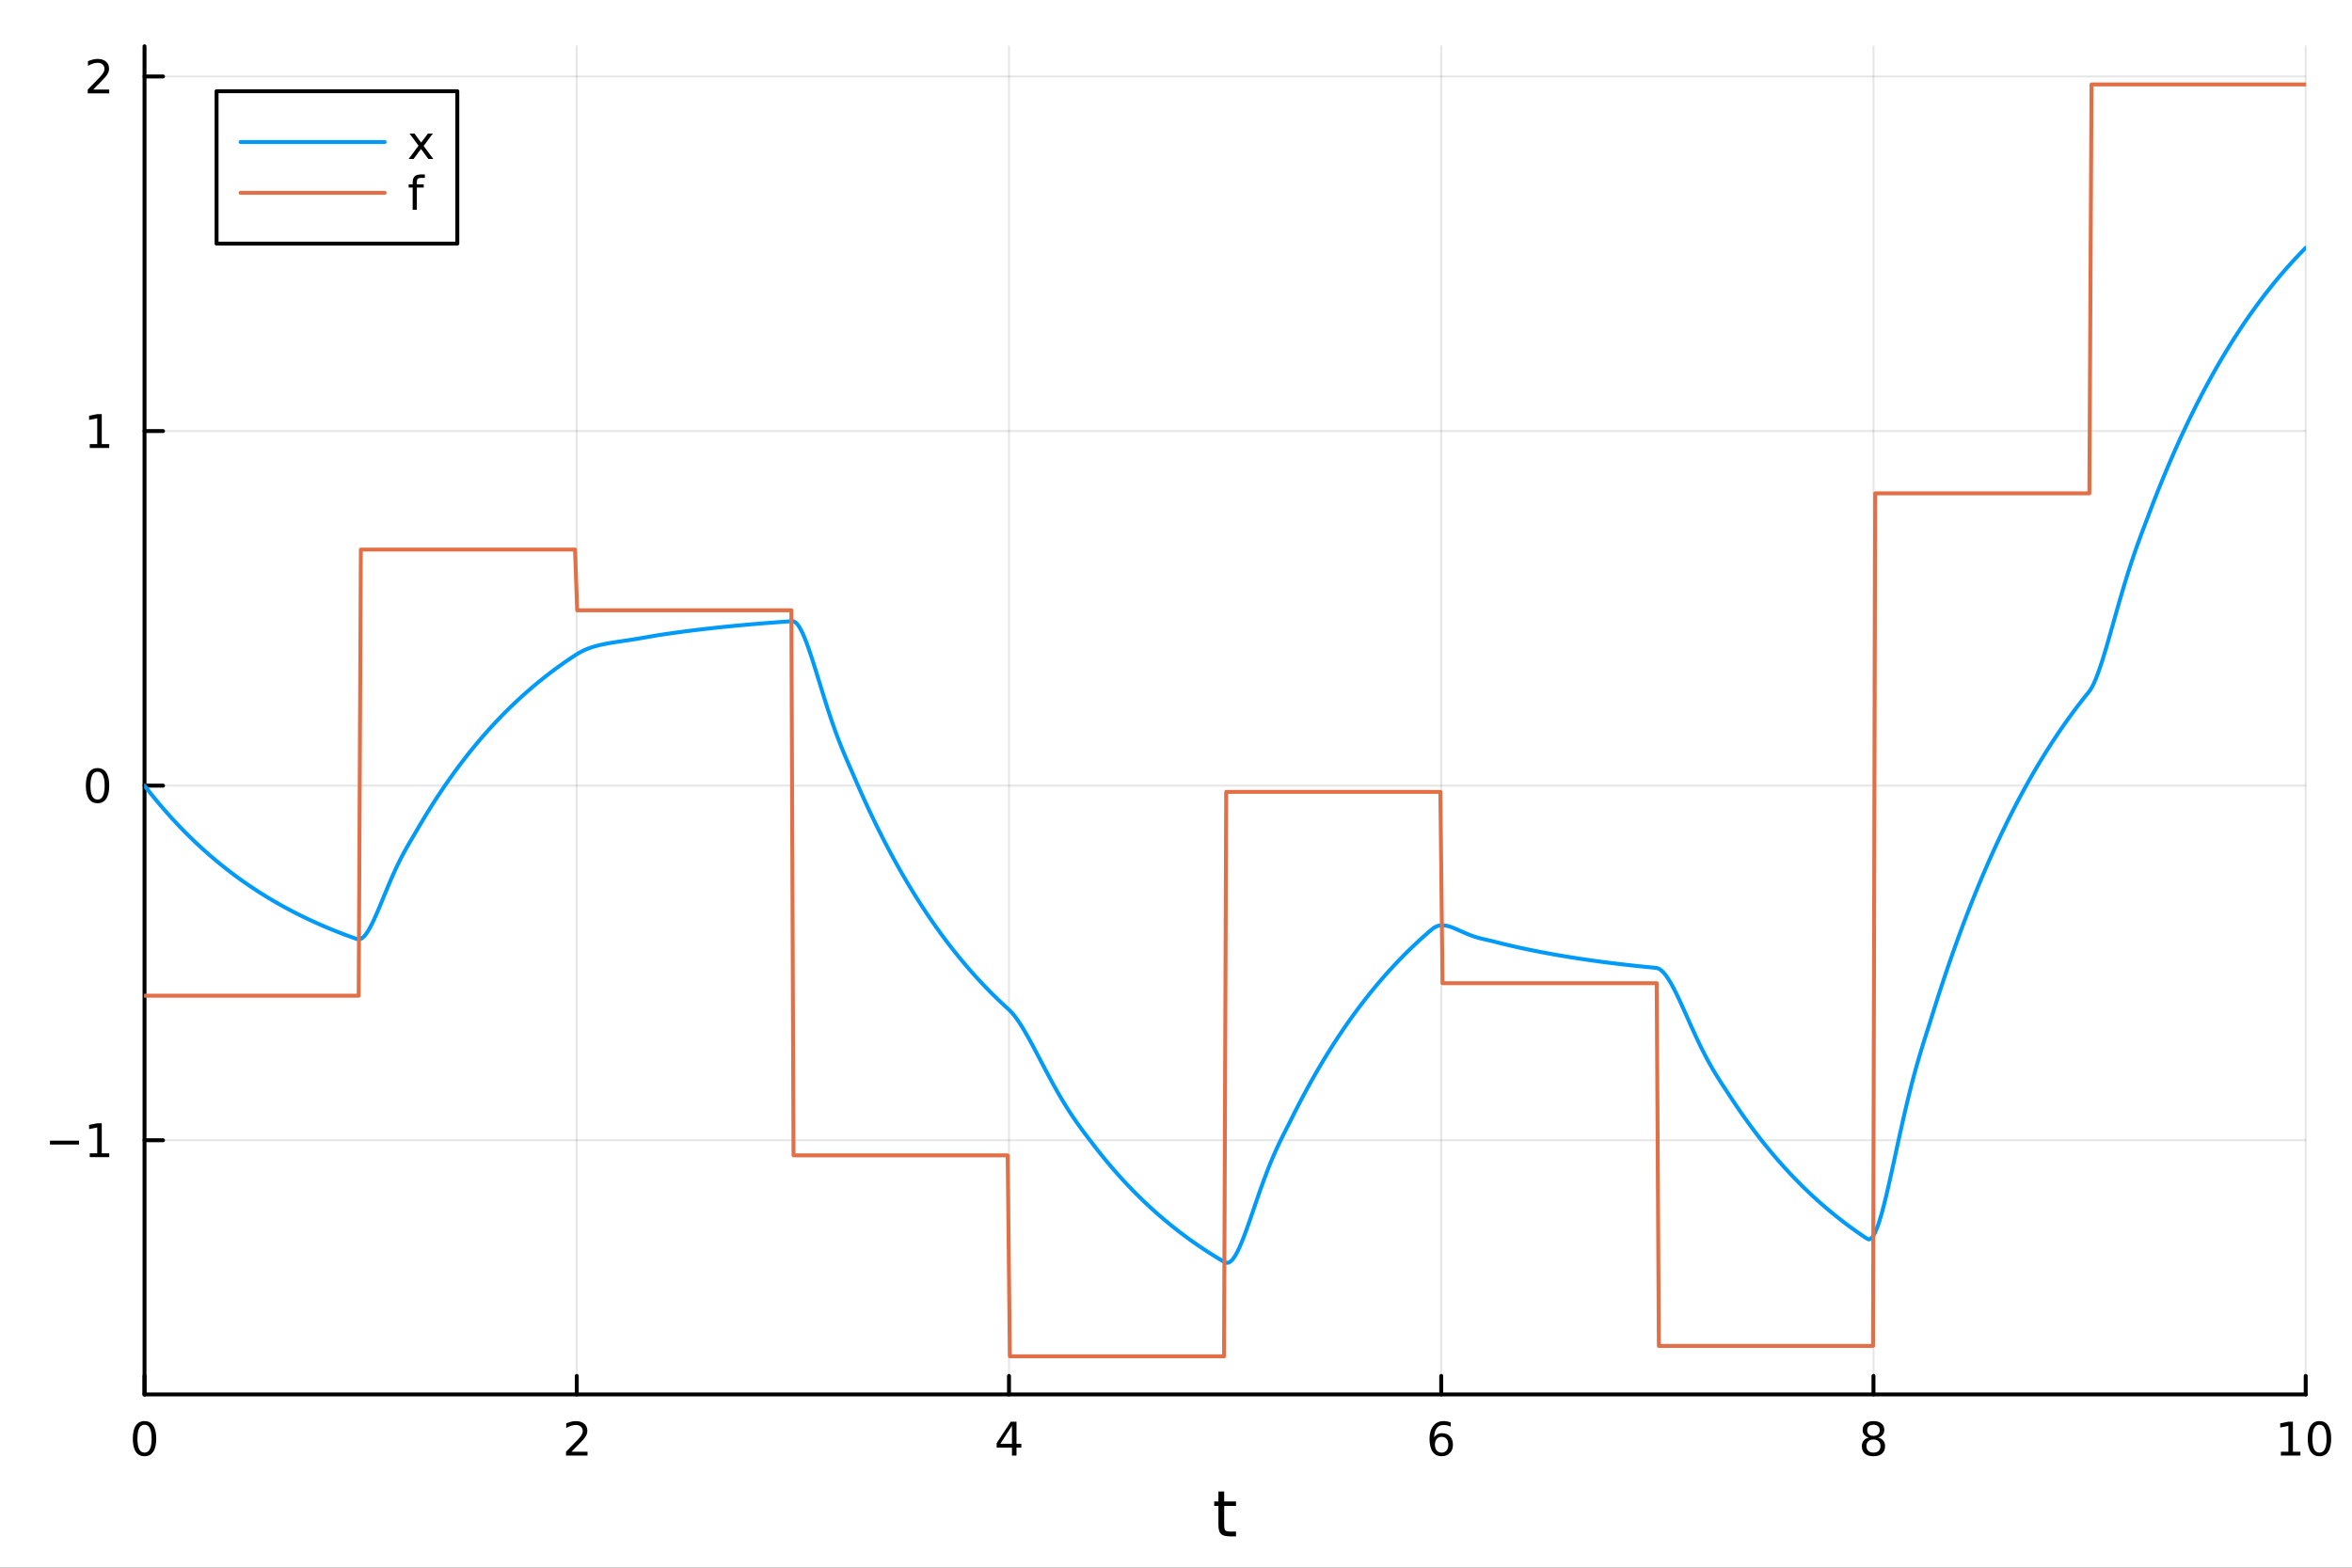 <?xml version="1.0" encoding="utf-8"?>
<svg xmlns="http://www.w3.org/2000/svg" xmlns:xlink="http://www.w3.org/1999/xlink" width="600" height="400" viewBox="0 0 2400 1600">
<rect x="0" y="0" width="2400" height="1600" fill="#333333" stroke="none"/>
<defs>
  <clipPath id="clip110">
    <rect x="0" y="0" width="2400" height="1600"/>
  </clipPath>
</defs>
<path clip-path="url(#clip110)" d="M0 1600 L2400 1600 L2400 0 L0 0  Z" fill="#ffffff" fill-rule="evenodd" fill-opacity="1"/>
<defs>
  <clipPath id="clip111">
    <rect x="480" y="0" width="1681" height="1600"/>
  </clipPath>
</defs>
<path clip-path="url(#clip110)" d="M147.478 1423.18 L2352.76 1423.18 L2352.76 47.244 L147.478 47.244  Z" fill="#ffffff" fill-rule="evenodd" fill-opacity="1"/>
<defs>
  <clipPath id="clip112">
    <rect x="147" y="47" width="2206" height="1377"/>
  </clipPath>
</defs>
<polyline clip-path="url(#clip112)" style="stroke:#000000; stroke-linecap:round; stroke-linejoin:round; stroke-width:2; stroke-opacity:0.1; fill:none" points="147.478,1423.18 147.478,47.244 "/>
<polyline clip-path="url(#clip112)" style="stroke:#000000; stroke-linecap:round; stroke-linejoin:round; stroke-width:2; stroke-opacity:0.1; fill:none" points="588.534,1423.18 588.534,47.244 "/>
<polyline clip-path="url(#clip112)" style="stroke:#000000; stroke-linecap:round; stroke-linejoin:round; stroke-width:2; stroke-opacity:0.1; fill:none" points="1029.59,1423.18 1029.59,47.244 "/>
<polyline clip-path="url(#clip112)" style="stroke:#000000; stroke-linecap:round; stroke-linejoin:round; stroke-width:2; stroke-opacity:0.1; fill:none" points="1470.64,1423.18 1470.64,47.244 "/>
<polyline clip-path="url(#clip112)" style="stroke:#000000; stroke-linecap:round; stroke-linejoin:round; stroke-width:2; stroke-opacity:0.1; fill:none" points="1911.7,1423.18 1911.7,47.244 "/>
<polyline clip-path="url(#clip112)" style="stroke:#000000; stroke-linecap:round; stroke-linejoin:round; stroke-width:2; stroke-opacity:0.1; fill:none" points="2352.76,1423.18 2352.76,47.244 "/>
<polyline clip-path="url(#clip112)" style="stroke:#000000; stroke-linecap:round; stroke-linejoin:round; stroke-width:2; stroke-opacity:0.1; fill:none" points="147.478,1163.73 2352.76,1163.73 "/>
<polyline clip-path="url(#clip112)" style="stroke:#000000; stroke-linecap:round; stroke-linejoin:round; stroke-width:2; stroke-opacity:0.1; fill:none" points="147.478,801.832 2352.76,801.832 "/>
<polyline clip-path="url(#clip112)" style="stroke:#000000; stroke-linecap:round; stroke-linejoin:round; stroke-width:2; stroke-opacity:0.1; fill:none" points="147.478,439.934 2352.76,439.934 "/>
<polyline clip-path="url(#clip112)" style="stroke:#000000; stroke-linecap:round; stroke-linejoin:round; stroke-width:2; stroke-opacity:0.1; fill:none" points="147.478,78.035 2352.76,78.035 "/>
<polyline clip-path="url(#clip110)" style="stroke:#000000; stroke-linecap:round; stroke-linejoin:round; stroke-width:4; stroke-opacity:1; fill:none" points="147.478,1423.18 2352.76,1423.18 "/>
<polyline clip-path="url(#clip110)" style="stroke:#000000; stroke-linecap:round; stroke-linejoin:round; stroke-width:4; stroke-opacity:1; fill:none" points="147.478,1423.18 147.478,1404.28 "/>
<polyline clip-path="url(#clip110)" style="stroke:#000000; stroke-linecap:round; stroke-linejoin:round; stroke-width:4; stroke-opacity:1; fill:none" points="588.534,1423.18 588.534,1404.28 "/>
<polyline clip-path="url(#clip110)" style="stroke:#000000; stroke-linecap:round; stroke-linejoin:round; stroke-width:4; stroke-opacity:1; fill:none" points="1029.59,1423.18 1029.59,1404.28 "/>
<polyline clip-path="url(#clip110)" style="stroke:#000000; stroke-linecap:round; stroke-linejoin:round; stroke-width:4; stroke-opacity:1; fill:none" points="1470.64,1423.18 1470.64,1404.28 "/>
<polyline clip-path="url(#clip110)" style="stroke:#000000; stroke-linecap:round; stroke-linejoin:round; stroke-width:4; stroke-opacity:1; fill:none" points="1911.7,1423.18 1911.7,1404.28 "/>
<polyline clip-path="url(#clip110)" style="stroke:#000000; stroke-linecap:round; stroke-linejoin:round; stroke-width:4; stroke-opacity:1; fill:none" points="2352.76,1423.18 2352.76,1404.28 "/>
<path clip-path="url(#clip110)" d="M147.478 1454.1 Q143.867 1454.1 142.038 1457.66 Q140.233 1461.2 140.233 1468.33 Q140.233 1475.44 142.038 1479.01 Q143.867 1482.55 147.478 1482.55 Q151.112 1482.55 152.918 1479.01 Q154.746 1475.44 154.746 1468.33 Q154.746 1461.2 152.918 1457.66 Q151.112 1454.1 147.478 1454.1 M147.478 1450.39 Q153.288 1450.39 156.344 1455 Q159.422 1459.58 159.422 1468.33 Q159.422 1477.06 156.344 1481.67 Q153.288 1486.25 147.478 1486.25 Q141.668 1486.25 138.589 1481.67 Q135.534 1477.06 135.534 1468.33 Q135.534 1459.58 138.589 1455 Q141.668 1450.39 147.478 1450.39 Z" fill="#000000" fill-rule="nonzero" fill-opacity="1" /><path clip-path="url(#clip110)" d="M583.186 1481.64 L599.506 1481.64 L599.506 1485.58 L577.561 1485.58 L577.561 1481.64 Q580.223 1478.89 584.807 1474.26 Q589.413 1469.61 590.594 1468.27 Q592.839 1465.74 593.719 1464.01 Q594.621 1462.25 594.621 1460.56 Q594.621 1457.8 592.677 1456.07 Q590.756 1454.33 587.654 1454.33 Q585.455 1454.33 583.001 1455.09 Q580.571 1455.86 577.793 1457.41 L577.793 1452.69 Q580.617 1451.55 583.071 1450.97 Q585.524 1450.39 587.561 1450.39 Q592.932 1450.39 596.126 1453.08 Q599.32 1455.77 599.32 1460.26 Q599.32 1462.39 598.51 1464.31 Q597.723 1466.2 595.617 1468.8 Q595.038 1469.47 591.936 1472.69 Q588.834 1475.88 583.186 1481.64 Z" fill="#000000" fill-rule="nonzero" fill-opacity="1" /><path clip-path="url(#clip110)" d="M1032.6 1455.09 L1020.79 1473.54 L1032.6 1473.54 L1032.6 1455.09 M1031.37 1451.02 L1037.25 1451.02 L1037.25 1473.54 L1042.18 1473.54 L1042.18 1477.43 L1037.25 1477.43 L1037.25 1485.58 L1032.6 1485.58 L1032.6 1477.43 L1017 1477.43 L1017 1472.92 L1031.37 1451.02 Z" fill="#000000" fill-rule="nonzero" fill-opacity="1" /><path clip-path="url(#clip110)" d="M1471.05 1466.44 Q1467.9 1466.44 1466.05 1468.59 Q1464.22 1470.74 1464.22 1474.49 Q1464.22 1478.22 1466.05 1480.39 Q1467.9 1482.55 1471.05 1482.55 Q1474.2 1482.55 1476.03 1480.39 Q1477.88 1478.22 1477.88 1474.49 Q1477.88 1470.74 1476.03 1468.59 Q1474.2 1466.44 1471.05 1466.44 M1480.33 1451.78 L1480.33 1456.04 Q1478.57 1455.21 1476.77 1454.77 Q1474.98 1454.33 1473.23 1454.33 Q1468.6 1454.33 1466.14 1457.45 Q1463.71 1460.58 1463.36 1466.9 Q1464.73 1464.89 1466.79 1463.82 Q1468.85 1462.73 1471.33 1462.73 Q1476.54 1462.73 1479.55 1465.9 Q1482.58 1469.05 1482.58 1474.49 Q1482.58 1479.82 1479.43 1483.03 Q1476.28 1486.25 1471.05 1486.25 Q1465.05 1486.25 1461.88 1481.67 Q1458.71 1477.06 1458.71 1468.33 Q1458.71 1460.14 1462.6 1455.28 Q1466.49 1450.39 1473.04 1450.39 Q1474.8 1450.39 1476.58 1450.74 Q1478.39 1451.09 1480.33 1451.78 Z" fill="#000000" fill-rule="nonzero" fill-opacity="1" /><path clip-path="url(#clip110)" d="M1911.7 1469.17 Q1908.37 1469.17 1906.45 1470.95 Q1904.55 1472.73 1904.55 1475.86 Q1904.55 1478.98 1906.45 1480.77 Q1908.37 1482.55 1911.7 1482.55 Q1915.03 1482.55 1916.95 1480.77 Q1918.88 1478.96 1918.88 1475.86 Q1918.88 1472.73 1916.95 1470.95 Q1915.06 1469.17 1911.7 1469.17 M1907.02 1467.18 Q1904.02 1466.44 1902.33 1464.38 Q1900.66 1462.32 1900.66 1459.35 Q1900.66 1455.21 1903.6 1452.8 Q1906.56 1450.39 1911.7 1450.39 Q1916.86 1450.39 1919.8 1452.8 Q1922.74 1455.21 1922.74 1459.35 Q1922.74 1462.32 1921.05 1464.38 Q1919.39 1466.44 1916.4 1467.18 Q1919.78 1467.96 1921.65 1470.26 Q1923.55 1472.55 1923.55 1475.86 Q1923.55 1480.88 1920.47 1483.57 Q1917.42 1486.25 1911.7 1486.25 Q1905.98 1486.25 1902.9 1483.57 Q1899.85 1480.88 1899.85 1475.86 Q1899.85 1472.55 1901.75 1470.26 Q1903.64 1467.96 1907.02 1467.18 M1905.31 1459.79 Q1905.31 1462.48 1906.98 1463.98 Q1908.67 1465.49 1911.7 1465.49 Q1914.71 1465.49 1916.4 1463.98 Q1918.11 1462.48 1918.11 1459.79 Q1918.11 1457.11 1916.4 1455.6 Q1914.71 1454.1 1911.7 1454.1 Q1908.67 1454.1 1906.98 1455.6 Q1905.31 1457.11 1905.31 1459.79 Z" fill="#000000" fill-rule="nonzero" fill-opacity="1" /><path clip-path="url(#clip110)" d="M2327.44 1481.64 L2335.08 1481.64 L2335.08 1455.28 L2326.77 1456.95 L2326.77 1452.69 L2335.04 1451.02 L2339.71 1451.02 L2339.71 1481.64 L2347.35 1481.64 L2347.35 1485.58 L2327.44 1485.58 L2327.44 1481.64 Z" fill="#000000" fill-rule="nonzero" fill-opacity="1" /><path clip-path="url(#clip110)" d="M2366.8 1454.1 Q2363.18 1454.1 2361.36 1457.66 Q2359.55 1461.2 2359.55 1468.33 Q2359.55 1475.44 2361.36 1479.01 Q2363.18 1482.55 2366.8 1482.55 Q2370.43 1482.55 2372.23 1479.01 Q2374.06 1475.44 2374.06 1468.33 Q2374.06 1461.2 2372.23 1457.66 Q2370.43 1454.1 2366.8 1454.1 M2366.8 1450.39 Q2372.61 1450.39 2375.66 1455 Q2378.74 1459.58 2378.74 1468.33 Q2378.74 1477.06 2375.66 1481.67 Q2372.61 1486.25 2366.8 1486.25 Q2360.99 1486.25 2357.91 1481.67 Q2354.85 1477.06 2354.85 1468.33 Q2354.85 1459.58 2357.91 1455 Q2360.99 1450.39 2366.8 1450.39 Z" fill="#000000" fill-rule="nonzero" fill-opacity="1" /><path clip-path="url(#clip110)" d="M1249.18 1522.27 L1249.18 1532.4 L1261.24 1532.4 L1261.24 1536.95 L1249.18 1536.95 L1249.18 1556.3 Q1249.18 1560.66 1250.36 1561.9 Q1251.57 1563.14 1255.23 1563.14 L1261.24 1563.14 L1261.24 1568.04 L1255.23 1568.04 Q1248.45 1568.04 1245.87 1565.53 Q1243.29 1562.98 1243.29 1556.3 L1243.29 1536.95 L1238.99 1536.95 L1238.99 1532.4 L1243.29 1532.4 L1243.29 1522.27 L1249.18 1522.27 Z" fill="#000000" fill-rule="nonzero" fill-opacity="1" /><polyline clip-path="url(#clip110)" style="stroke:#000000; stroke-linecap:round; stroke-linejoin:round; stroke-width:4; stroke-opacity:1; fill:none" points="147.478,1423.18 147.478,47.244 "/>
<polyline clip-path="url(#clip110)" style="stroke:#000000; stroke-linecap:round; stroke-linejoin:round; stroke-width:4; stroke-opacity:1; fill:none" points="147.478,1163.73 166.376,1163.73 "/>
<polyline clip-path="url(#clip110)" style="stroke:#000000; stroke-linecap:round; stroke-linejoin:round; stroke-width:4; stroke-opacity:1; fill:none" points="147.478,801.832 166.376,801.832 "/>
<polyline clip-path="url(#clip110)" style="stroke:#000000; stroke-linecap:round; stroke-linejoin:round; stroke-width:4; stroke-opacity:1; fill:none" points="147.478,439.934 166.376,439.934 "/>
<polyline clip-path="url(#clip110)" style="stroke:#000000; stroke-linecap:round; stroke-linejoin:round; stroke-width:4; stroke-opacity:1; fill:none" points="147.478,78.035 166.376,78.035 "/>
<path clip-path="url(#clip110)" d="M50.992 1164.18 L80.668 1164.18 L80.668 1168.12 L50.992 1168.12 L50.992 1164.18 Z" fill="#000000" fill-rule="nonzero" fill-opacity="1" /><path clip-path="url(#clip110)" d="M91.571 1177.07 L99.21 1177.07 L99.21 1150.71 L90.899 1152.38 L90.899 1148.12 L99.163 1146.45 L103.839 1146.45 L103.839 1177.07 L111.478 1177.07 L111.478 1181.01 L91.571 1181.01 L91.571 1177.07 Z" fill="#000000" fill-rule="nonzero" fill-opacity="1" /><path clip-path="url(#clip110)" d="M99.534 787.63 Q95.922 787.63 94.094 791.195 Q92.288 794.737 92.288 801.866 Q92.288 808.973 94.094 812.538 Q95.922 816.079 99.534 816.079 Q103.168 816.079 104.973 812.538 Q106.802 808.973 106.802 801.866 Q106.802 794.737 104.973 791.195 Q103.168 787.63 99.534 787.63 M99.534 783.927 Q105.344 783.927 108.399 788.533 Q111.478 793.117 111.478 801.866 Q111.478 810.593 108.399 815.2 Q105.344 819.783 99.534 819.783 Q93.723 819.783 90.645 815.2 Q87.589 810.593 87.589 801.866 Q87.589 793.117 90.645 788.533 Q93.723 783.927 99.534 783.927 Z" fill="#000000" fill-rule="nonzero" fill-opacity="1" /><path clip-path="url(#clip110)" d="M91.571 453.278 L99.21 453.278 L99.21 426.913 L90.899 428.579 L90.899 424.32 L99.163 422.654 L103.839 422.654 L103.839 453.278 L111.478 453.278 L111.478 457.214 L91.571 457.214 L91.571 453.278 Z" fill="#000000" fill-rule="nonzero" fill-opacity="1" /><path clip-path="url(#clip110)" d="M95.159 91.38 L111.478 91.38 L111.478 95.315 L89.534 95.315 L89.534 91.38 Q92.196 88.626 96.779 83.996 Q101.385 79.343 102.566 78.001 Q104.811 75.478 105.691 73.741 Q106.594 71.982 106.594 70.292 Q106.594 67.538 104.649 65.802 Q102.728 64.066 99.626 64.066 Q97.427 64.066 94.973 64.829 Q92.543 65.593 89.765 67.144 L89.765 62.422 Q92.589 61.288 95.043 60.709 Q97.496 60.13 99.534 60.13 Q104.904 60.13 108.098 62.816 Q111.293 65.501 111.293 69.991 Q111.293 72.121 110.483 74.042 Q109.696 75.94 107.589 78.533 Q107.01 79.204 103.909 82.422 Q100.807 85.616 95.159 91.38 Z" fill="#000000" fill-rule="nonzero" fill-opacity="1" /><polyline clip-path="url(#clip112)" style="stroke:#009af9; stroke-linecap:round; stroke-linejoin:round; stroke-width:4; stroke-opacity:1; fill:none" points="147.478,801.832 149.685,804.674 151.893,807.479 154.1,810.247 156.308,812.977 158.515,815.672 160.723,818.331 162.93,820.955 165.138,823.544 167.345,826.098 169.553,828.619 171.76,831.106 173.968,833.561 176.175,835.983 178.383,838.372 180.59,840.73 182.798,843.057 185.005,845.353 187.213,847.618 189.42,849.854 191.628,852.06 193.835,854.236 196.043,856.384 198.25,858.503 200.458,860.594 202.665,862.658 204.873,864.694 207.08,866.703 209.288,868.685 211.495,870.641 213.702,872.571 215.91,874.476 218.117,876.355 220.325,878.21 222.532,880.04 224.74,881.845 226.947,883.627 229.155,885.385 231.362,887.12 233.57,888.831 235.777,890.52 237.985,892.187 240.192,893.832 242.4,895.454 244.607,897.056 246.815,898.636 249.022,900.195 251.23,901.733 253.437,903.251 255.645,904.749 257.852,906.227 260.06,907.685 262.267,909.124 264.475,910.544 266.682,911.945 268.89,913.328 271.097,914.692 273.305,916.038 275.512,917.367 277.72,918.677 279.927,919.971 282.135,921.247 284.342,922.506 286.549,923.749 288.757,924.975 290.964,926.185 293.172,927.379 295.379,928.557 297.587,929.719 299.794,930.866 302.002,931.998 304.209,933.114 306.417,934.216 308.624,935.304 310.832,936.376 313.039,937.435 315.247,938.48 317.454,939.511 319.662,940.528 321.869,941.531 324.077,942.522 326.284,943.499 328.492,944.463 330.699,945.414 332.907,946.353 335.114,947.28 337.322,948.194 339.529,949.096 341.737,949.986 343.944,950.864 346.152,951.731 348.359,952.586 350.567,953.43 352.774,954.262 354.982,955.084 357.189,955.894 359.397,956.694 361.604,957.484 363.811,958.262 366.019,958.77 368.226,958.235 370.434,956.727 372.641,954.378 374.849,951.31 377.056,947.636 379.264,943.463 381.471,938.89 383.679,934.009 385.886,928.902 388.094,923.646 390.301,918.307 392.509,912.946 394.716,907.615 396.924,902.359 399.131,897.214 401.339,892.21 403.546,887.366 405.754,882.698 407.961,878.21 410.169,873.9 412.376,869.758 414.584,865.768 416.791,861.902 418.999,858.129 421.206,854.406 423.414,850.686 425.621,846.912 427.829,843.12 430.036,839.378 432.244,835.686 434.451,832.043 436.659,828.448 438.866,824.901 441.073,821.401 443.281,817.947 445.488,814.539 447.696,811.176 449.903,807.858 452.111,804.584 454.318,801.353 456.526,798.165 458.733,795.019 460.941,791.915 463.148,788.852 465.356,785.83 467.563,782.847 469.771,779.904 471.978,777.001 474.186,774.135 476.393,771.308 478.601,768.519 480.808,765.766 483.016,763.05 485.223,760.369 487.431,757.725 489.638,755.115 491.846,752.54 494.053,749.999 496.261,747.492 498.468,745.018 500.676,742.577 502.883,740.169 505.091,737.792 507.298,735.447 509.506,733.133 511.713,730.849 513.921,728.596 516.128,726.373 518.335,724.179 520.543,722.014 522.75,719.878 524.958,717.77 527.165,715.69 529.373,713.638 531.58,711.613 533.788,709.615 535.995,707.643 538.203,705.697 540.41,703.777 542.618,701.883 544.825,700.014 547.033,698.169 549.24,696.349 551.448,694.553 553.655,692.781 555.863,691.033 558.07,689.308 560.278,687.605 562.485,685.925 564.693,684.267 566.9,682.632 569.108,681.018 571.315,679.425 573.523,677.854 575.73,676.303 577.938,674.773 580.145,673.263 582.353,671.774 584.56,670.304 586.768,668.853 588.975,667.437 591.182,666.134 593.39,664.946 595.597,663.866 597.805,662.883 600.012,661.989 602.22,661.176 604.427,660.436 606.635,659.762 608.842,659.147 611.05,658.583 613.257,658.066 615.465,657.588 617.672,657.144 619.88,656.729 622.087,656.338 624.295,655.966 626.502,655.609 628.71,655.264 630.917,654.927 633.125,654.594 635.332,654.264 637.54,653.934 639.747,653.601 641.955,653.264 644.162,652.923 646.37,652.575 648.577,652.221 650.785,651.86 652.992,651.492 655.2,651.119 657.407,650.74 659.615,650.358 661.822,649.973 664.03,649.588 666.237,649.206 668.444,648.828 670.652,648.458 672.859,648.099 675.067,647.756 677.274,647.426 679.482,647.101 681.689,646.779 683.897,646.463 686.104,646.15 688.312,645.841 690.519,645.537 692.727,645.236 694.934,644.94 697.142,644.647 699.349,644.359 701.557,644.074 703.764,643.793 705.972,643.516 708.179,643.242 710.387,642.972 712.594,642.706 714.802,642.443 717.009,642.183 719.217,641.927 721.424,641.675 723.632,641.426 725.839,641.18 728.047,640.937 730.254,640.697 732.462,640.461 734.669,640.228 736.877,639.998 739.084,639.771 741.292,639.547 743.499,639.326 745.706,639.108 747.914,638.893 750.121,638.68 752.329,638.471 754.536,638.264 756.744,638.06 758.951,637.859 761.159,637.66 763.366,637.464 765.574,637.271 767.781,637.08 769.989,636.892 772.196,636.706 774.404,636.522 776.611,636.342 778.819,636.163 781.026,635.987 783.234,635.813 785.441,635.642 787.649,635.472 789.856,635.305 792.064,635.14 794.271,634.978 796.479,634.817 798.686,634.659 800.894,634.503 803.101,634.349 805.309,634.197 807.516,634.047 809.724,634.109 811.931,635.339 814.139,637.721 816.346,641.108 818.553,645.362 820.761,650.351 822.968,655.954 825.176,662.057 827.383,668.555 829.591,675.35 831.798,682.354 834.006,689.487 836.213,696.676 838.421,703.857 840.628,710.974 842.836,717.982 845.043,724.84 847.251,731.518 849.458,737.993 851.666,744.253 853.873,750.29 856.081,756.109 858.288,761.719 860.496,767.141 862.703,772.401 864.911,777.535 867.118,782.589 869.326,787.614 871.533,792.671 873.741,797.784 875.948,802.841 878.156,807.83 880.363,812.754 882.571,817.612 884.778,822.406 886.986,827.136 889.193,831.803 891.401,836.409 893.608,840.953 895.815,845.437 898.023,849.862 900.23,854.228 902.438,858.536 904.645,862.788 906.853,866.982 909.06,871.122 911.268,875.206 913.475,879.236 915.683,883.213 917.89,887.137 920.098,891.009 922.305,894.83 924.513,898.6 926.72,902.32 928.928,905.991 931.135,909.613 933.343,913.187 935.55,916.713 937.758,920.193 939.965,923.627 942.173,927.015 944.38,930.358 946.588,933.656 948.795,936.911 951.003,940.123 953.21,943.293 955.418,946.42 957.625,949.506 959.833,952.551 962.04,955.555 964.248,958.52 966.455,961.445 968.663,964.332 970.87,967.18 973.077,969.991 975.285,972.764 977.492,975.501 979.7,978.202 981.907,980.866 984.115,983.495 986.322,986.09 988.53,988.65 990.737,991.176 992.945,993.669 995.152,996.128 997.36,998.555 999.567,1000.95 1001.77,1003.31 1003.98,1005.64 1006.19,1007.95 1008.4,1010.22 1010.6,1012.46 1012.81,1014.67 1015.02,1016.85 1017.23,1019 1019.43,1021.12 1021.64,1023.22 1023.85,1025.29 1026.06,1027.33 1028.26,1029.34 1030.47,1031.39 1032.68,1033.73 1034.89,1036.37 1037.09,1039.27 1039.3,1042.42 1041.51,1045.78 1043.72,1049.32 1045.92,1053.03 1048.13,1056.87 1050.34,1060.82 1052.55,1064.86 1054.75,1068.97 1056.96,1073.14 1059.17,1077.34 1061.38,1081.56 1063.58,1085.77 1065.79,1089.98 1068,1094.16 1070.21,1098.3 1072.41,1102.4 1074.62,1106.44 1076.83,1110.42 1079.04,1114.32 1081.24,1118.15 1083.45,1121.9 1085.66,1125.56 1087.87,1129.14 1090.07,1132.64 1092.28,1136.05 1094.49,1139.38 1096.7,1142.62 1098.9,1145.8 1101.11,1148.9 1103.32,1151.94 1105.53,1154.93 1107.73,1157.87 1109.94,1160.78 1112.15,1163.67 1114.36,1166.55 1116.56,1169.43 1118.77,1172.28 1120.98,1175.09 1123.19,1177.86 1125.39,1180.6 1127.6,1183.3 1129.81,1185.96 1132.02,1188.59 1134.22,1191.18 1136.43,1193.74 1138.64,1196.27 1140.85,1198.76 1143.05,1201.22 1145.26,1203.65 1147.47,1206.04 1149.68,1208.4 1151.88,1210.73 1154.09,1213.03 1156.3,1215.3 1158.51,1217.54 1160.71,1219.75 1162.92,1221.93 1165.13,1224.09 1167.34,1226.21 1169.54,1228.31 1171.75,1230.37 1173.96,1232.41 1176.17,1234.43 1178.37,1236.41 1180.58,1238.37 1182.79,1240.31 1185,1242.21 1187.2,1244.1 1189.41,1245.95 1191.62,1247.79 1193.83,1249.6 1196.03,1251.38 1198.24,1253.14 1200.45,1254.88 1202.66,1256.6 1204.86,1258.29 1207.07,1259.96 1209.28,1261.61 1211.49,1263.23 1213.69,1264.84 1215.9,1266.42 1218.11,1267.98 1220.32,1269.52 1222.52,1271.04 1224.73,1272.54 1226.94,1274.03 1229.15,1275.49 1231.35,1276.93 1233.56,1278.35 1235.77,1279.76 1237.98,1281.14 1240.18,1282.51 1242.39,1283.86 1244.6,1285.19 1246.81,1286.5 1249.01,1287.8 1251.22,1288.86 1253.43,1288.78 1255.64,1287.54 1257.84,1285.3 1260.05,1282.18 1262.26,1278.29 1264.47,1273.77 1266.67,1268.7 1268.88,1263.19 1271.09,1257.34 1273.3,1251.23 1275.5,1244.93 1277.71,1238.53 1279.92,1232.08 1282.13,1225.63 1284.33,1219.25 1286.54,1212.97 1288.75,1206.83 1290.96,1200.85 1293.16,1195.06 1295.37,1189.48 1297.58,1184.1 1299.79,1178.92 1301.99,1173.95 1304.2,1169.17 1306.41,1164.54 1308.62,1160.06 1310.82,1155.67 1313.03,1151.34 1315.24,1147.01 1317.45,1142.63 1319.65,1138.2 1321.86,1133.82 1324.07,1129.51 1326.28,1125.25 1328.48,1121.04 1330.69,1116.9 1332.9,1112.8 1335.11,1108.76 1337.31,1104.78 1339.52,1100.85 1341.73,1096.97 1343.94,1093.14 1346.14,1089.36 1348.35,1085.63 1350.56,1081.95 1352.76,1078.32 1354.97,1074.74 1357.18,1071.21 1359.39,1067.72 1361.59,1064.28 1363.8,1060.88 1366.01,1057.53 1368.22,1054.23 1370.42,1050.96 1372.63,1047.74 1374.84,1044.57 1377.05,1041.43 1379.25,1038.34 1381.46,1035.29 1383.67,1032.28 1385.88,1029.31 1388.08,1026.37 1390.29,1023.48 1392.5,1020.63 1394.71,1017.81 1396.91,1015.03 1399.12,1012.29 1401.33,1009.58 1403.54,1006.91 1405.74,1004.28 1407.95,1001.68 1410.16,999.114 1412.37,996.583 1414.57,994.086 1416.78,991.622 1418.99,989.19 1421.2,986.791 1423.4,984.423 1425.61,982.087 1427.82,979.782 1430.03,977.507 1432.23,975.263 1434.44,973.048 1436.65,970.862 1438.86,968.706 1441.06,966.578 1443.27,964.478 1445.48,962.406 1447.69,960.361 1449.89,958.344 1452.1,956.353 1454.31,954.388 1456.52,952.45 1458.72,950.537 1460.93,948.65 1463.14,946.945 1465.35,945.713 1467.55,944.907 1469.76,944.471 1471.97,944.356 1474.18,944.512 1476.38,944.896 1478.59,945.465 1480.8,946.183 1483.01,947.013 1485.21,947.924 1487.42,948.887 1489.63,949.877 1491.84,950.872 1494.04,951.853 1496.25,952.804 1498.46,953.713 1500.67,954.569 1502.87,955.368 1505.08,956.107 1507.29,956.785 1509.5,957.406 1511.7,957.978 1513.91,958.509 1516.12,959.014 1518.33,959.508 1520.53,960.012 1522.74,960.548 1524.95,961.116 1527.16,961.678 1529.36,962.232 1531.57,962.779 1533.78,963.318 1535.99,963.851 1538.19,964.376 1540.4,964.894 1542.61,965.406 1544.82,965.91 1547.02,966.408 1549.23,966.9 1551.44,967.385 1553.65,967.863 1555.85,968.335 1558.06,968.801 1560.27,969.261 1562.48,969.714 1564.68,970.162 1566.89,970.604 1569.1,971.04 1571.31,971.47 1573.51,971.894 1575.72,972.313 1577.93,972.726 1580.14,973.134 1582.34,973.536 1584.55,973.933 1586.76,974.325 1588.97,974.712 1591.17,975.093 1593.38,975.469 1595.59,975.841 1597.8,976.207 1600,976.569 1602.21,976.925 1604.42,977.277 1606.63,977.625 1608.83,977.967 1611.04,978.305 1613.25,978.639 1615.46,978.968 1617.66,979.293 1619.87,979.614 1622.08,979.93 1624.29,980.242 1626.49,980.55 1628.7,980.854 1630.91,981.153 1633.12,981.449 1635.32,981.741 1637.53,982.029 1639.74,982.313 1641.95,982.594 1644.15,982.87 1646.36,983.143 1648.57,983.413 1650.78,983.679 1652.98,983.941 1655.19,984.2 1657.4,984.455 1659.61,984.707 1661.81,984.956 1664.02,985.202 1666.23,985.444 1668.44,985.683 1670.64,985.919 1672.85,986.152 1675.06,986.381 1677.27,986.608 1679.47,986.831 1681.68,987.052 1683.89,987.27 1686.1,987.484 1688.3,987.696 1690.51,987.933 1692.72,988.712 1694.93,990.169 1697.13,992.233 1699.34,994.836 1701.55,997.911 1703.76,1001.4 1705.96,1005.24 1708.17,1009.37 1710.38,1013.75 1712.59,1018.33 1714.79,1023.06 1717,1027.9 1719.21,1032.81 1721.42,1037.75 1723.62,1042.7 1725.83,1047.62 1728.04,1052.49 1730.25,1057.29 1732.45,1061.99 1734.66,1066.59 1736.87,1071.08 1739.07,1075.43 1741.28,1079.65 1743.49,1083.74 1745.7,1087.7 1747.9,1091.52 1750.11,1095.23 1752.32,1098.83 1754.53,1102.33 1756.73,1105.76 1758.94,1109.13 1761.15,1112.47 1763.36,1115.82 1765.56,1119.19 1767.77,1122.56 1769.98,1125.89 1772.19,1129.17 1774.39,1132.42 1776.6,1135.61 1778.81,1138.77 1781.02,1141.88 1783.22,1144.96 1785.43,1147.99 1787.64,1150.98 1789.85,1153.93 1792.05,1156.85 1794.26,1159.72 1796.47,1162.56 1798.68,1165.36 1800.88,1168.12 1803.09,1170.84 1805.3,1173.53 1807.51,1176.19 1809.71,1178.81 1811.92,1181.39 1814.13,1183.94 1816.34,1186.46 1818.54,1188.94 1820.75,1191.39 1822.96,1193.8 1825.17,1196.19 1827.37,1198.54 1829.58,1200.87 1831.79,1203.16 1834,1205.42 1836.2,1207.65 1838.41,1209.85 1840.62,1212.02 1842.83,1214.17 1845.03,1216.28 1847.24,1218.37 1849.45,1220.43 1851.66,1222.46 1853.86,1224.46 1856.07,1226.44 1858.28,1228.39 1860.49,1230.32 1862.69,1232.22 1864.9,1234.09 1867.11,1235.94 1869.32,1237.77 1871.52,1239.57 1873.73,1241.35 1875.94,1243.1 1878.15,1244.83 1880.35,1246.54 1882.56,1248.22 1884.77,1249.89 1886.98,1251.53 1889.18,1253.14 1891.39,1254.74 1893.6,1256.32 1895.81,1257.87 1898.01,1259.41 1900.22,1260.92 1902.43,1262.42 1904.64,1263.89 1906.84,1264.98 1909.05,1264.26 1911.26,1261.78 1913.47,1257.77 1915.67,1252.41 1917.88,1245.91 1920.09,1238.45 1922.3,1230.18 1924.5,1221.28 1926.71,1211.88 1928.92,1202.11 1931.13,1192.1 1933.33,1181.96 1935.54,1171.79 1937.75,1161.66 1939.96,1151.66 1942.16,1141.85 1944.37,1132.28 1946.58,1122.98 1948.79,1113.99 1950.99,1105.33 1953.2,1096.99 1955.41,1088.97 1957.62,1081.25 1959.82,1073.79 1962.03,1066.57 1964.24,1059.51 1966.45,1052.56 1968.65,1045.64 1970.86,1038.66 1973.07,1031.58 1975.28,1024.58 1977.48,1017.67 1979.69,1010.86 1981.9,1004.13 1984.11,997.493 1986.31,990.944 1988.52,984.481 1990.73,978.105 1992.94,971.813 1995.14,965.604 1997.35,959.478 1999.56,953.433 2001.77,947.468 2003.97,941.582 2006.18,935.775 2008.39,930.044 2010.6,924.389 2012.8,918.809 2015.01,913.304 2017.22,907.871 2019.43,902.51 2021.63,897.22 2023.84,892 2026.05,886.849 2028.26,881.767 2030.46,876.751 2032.67,871.802 2034.88,866.919 2037.09,862.1 2039.29,857.345 2041.5,852.653 2043.71,848.024 2045.92,843.456 2048.12,838.948 2050.33,834.501 2052.54,830.112 2054.75,825.782 2056.95,821.509 2059.16,817.293 2061.37,813.133 2063.58,809.028 2065.78,804.978 2067.99,800.981 2070.2,797.038 2072.41,793.146 2074.61,789.307 2076.82,785.519 2079.03,781.78 2081.24,778.092 2083.44,774.452 2085.65,770.861 2087.86,767.317 2090.07,763.821 2092.27,760.37 2094.48,756.966 2096.69,753.606 2098.9,750.291 2101.1,747.02 2103.31,743.793 2105.52,740.608 2107.73,737.465 2109.93,734.364 2112.14,731.303 2114.35,728.284 2116.55,725.304 2118.76,722.364 2120.97,719.462 2123.18,716.599 2125.38,713.774 2127.59,710.987 2129.8,708.236 2132.01,705.506 2134.21,702.128 2136.42,697.847 2138.63,692.783 2140.84,687.051 2143.04,680.757 2145.25,674.001 2147.46,666.876 2149.67,659.468 2151.87,651.855 2154.08,644.11 2156.29,636.296 2158.5,628.473 2160.7,620.691 2162.91,612.994 2165.12,605.417 2167.33,597.992 2169.53,590.741 2171.74,583.679 2173.95,576.816 2176.16,570.153 2178.36,563.684 2180.57,557.398 2182.78,551.275 2184.99,545.289 2187.19,539.407 2189.4,533.588 2191.61,527.784 2193.82,521.954 2196.02,516.177 2198.23,510.476 2200.44,504.851 2202.65,499.3 2204.85,493.823 2207.06,488.419 2209.27,483.086 2211.48,477.824 2213.68,472.631 2215.89,467.508 2218.1,462.452 2220.31,457.464 2222.51,452.541 2224.72,447.684 2226.93,442.892 2229.14,438.162 2231.34,433.495 2233.55,428.89 2235.76,424.346 2237.97,419.863 2240.17,415.438 2242.38,411.073 2244.59,406.765 2246.8,402.514 2249,398.32 2251.21,394.181 2253.42,390.097 2255.63,386.068 2257.83,382.092 2260.04,378.168 2262.25,374.297 2264.46,370.477 2266.66,366.708 2268.87,362.989 2271.08,359.32 2273.29,355.699 2275.49,352.126 2277.7,348.6 2279.91,345.121 2282.12,341.689 2284.32,338.302 2286.53,334.959 2288.74,331.661 2290.95,328.407 2293.15,325.196 2295.36,322.028 2297.57,318.901 2299.78,315.816 2301.98,312.772 2304.19,309.768 2306.4,306.804 2308.61,303.879 2310.81,300.993 2313.02,298.145 2315.23,295.335 2317.44,292.562 2319.64,289.826 2321.85,287.126 2324.06,284.462 2326.27,281.833 2328.47,279.24 2330.68,276.68 2332.89,274.155 2335.1,271.662 2337.3,269.203 2339.51,266.777 2341.72,264.383 2343.93,262.02 2346.13,259.689 2348.34,257.389 2350.55,255.119 2352.76,252.879 "/>
<polyline clip-path="url(#clip112)" style="stroke:#e26f46; stroke-linecap:round; stroke-linejoin:round; stroke-width:4; stroke-opacity:1; fill:none" points="147.478,1016.23 149.685,1016.23 151.893,1016.23 154.1,1016.23 156.308,1016.23 158.515,1016.23 160.723,1016.23 162.93,1016.23 165.138,1016.23 167.345,1016.23 169.553,1016.23 171.76,1016.23 173.968,1016.23 176.175,1016.23 178.383,1016.23 180.59,1016.23 182.798,1016.23 185.005,1016.23 187.213,1016.23 189.42,1016.23 191.628,1016.23 193.835,1016.23 196.043,1016.23 198.25,1016.23 200.458,1016.23 202.665,1016.23 204.873,1016.23 207.08,1016.23 209.288,1016.23 211.495,1016.23 213.702,1016.23 215.91,1016.23 218.117,1016.23 220.325,1016.23 222.532,1016.23 224.74,1016.23 226.947,1016.23 229.155,1016.23 231.362,1016.23 233.57,1016.23 235.777,1016.23 237.985,1016.23 240.192,1016.23 242.4,1016.23 244.607,1016.23 246.815,1016.23 249.022,1016.23 251.23,1016.23 253.437,1016.23 255.645,1016.23 257.852,1016.23 260.06,1016.23 262.267,1016.23 264.475,1016.23 266.682,1016.23 268.89,1016.23 271.097,1016.23 273.305,1016.23 275.512,1016.23 277.72,1016.23 279.927,1016.23 282.135,1016.23 284.342,1016.23 286.549,1016.23 288.757,1016.23 290.964,1016.23 293.172,1016.23 295.379,1016.23 297.587,1016.23 299.794,1016.23 302.002,1016.23 304.209,1016.23 306.417,1016.23 308.624,1016.23 310.832,1016.23 313.039,1016.23 315.247,1016.23 317.454,1016.23 319.662,1016.23 321.869,1016.23 324.077,1016.23 326.284,1016.23 328.492,1016.23 330.699,1016.23 332.907,1016.23 335.114,1016.23 337.322,1016.23 339.529,1016.23 341.737,1016.23 343.944,1016.23 346.152,1016.23 348.359,1016.23 350.567,1016.23 352.774,1016.23 354.982,1016.23 357.189,1016.23 359.397,1016.23 361.604,1016.23 363.811,1016.23 366.019,1016.23 368.226,560.894 370.434,560.894 372.641,560.894 374.849,560.894 377.056,560.894 379.264,560.894 381.471,560.894 383.679,560.894 385.886,560.894 388.094,560.894 390.301,560.894 392.509,560.894 394.716,560.894 396.924,560.894 399.131,560.894 401.339,560.894 403.546,560.894 405.754,560.894 407.961,560.894 410.169,560.894 412.376,560.894 414.584,560.894 416.791,560.894 418.999,560.894 421.206,560.894 423.414,560.894 425.621,560.894 427.829,560.894 430.036,560.894 432.244,560.894 434.451,560.894 436.659,560.894 438.866,560.894 441.073,560.894 443.281,560.894 445.488,560.894 447.696,560.894 449.903,560.894 452.111,560.894 454.318,560.894 456.526,560.894 458.733,560.894 460.941,560.894 463.148,560.894 465.356,560.894 467.563,560.894 469.771,560.894 471.978,560.894 474.186,560.894 476.393,560.894 478.601,560.894 480.808,560.894 483.016,560.894 485.223,560.894 487.431,560.894 489.638,560.894 491.846,560.894 494.053,560.894 496.261,560.894 498.468,560.894 500.676,560.894 502.883,560.894 505.091,560.894 507.298,560.894 509.506,560.894 511.713,560.894 513.921,560.894 516.128,560.894 518.335,560.894 520.543,560.894 522.75,560.894 524.958,560.894 527.165,560.894 529.373,560.894 531.58,560.894 533.788,560.894 535.995,560.894 538.203,560.894 540.41,560.894 542.618,560.894 544.825,560.894 547.033,560.894 549.24,560.894 551.448,560.894 553.655,560.894 555.863,560.894 558.07,560.894 560.278,560.894 562.485,560.894 564.693,560.894 566.9,560.894 569.108,560.894 571.315,560.894 573.523,560.894 575.73,560.894 577.938,560.894 580.145,560.894 582.353,560.894 584.56,560.894 586.768,560.894 588.975,622.876 591.182,622.876 593.39,622.876 595.597,622.876 597.805,622.876 600.012,622.876 602.22,622.876 604.427,622.876 606.635,622.876 608.842,622.876 611.05,622.876 613.257,622.876 615.465,622.876 617.672,622.876 619.88,622.876 622.087,622.876 624.295,622.876 626.502,622.876 628.71,622.876 630.917,622.876 633.125,622.876 635.332,622.876 637.54,622.876 639.747,622.876 641.955,622.876 644.162,622.876 646.37,622.876 648.577,622.876 650.785,622.876 652.992,622.876 655.2,622.876 657.407,622.876 659.615,622.876 661.822,622.876 664.03,622.876 666.237,622.876 668.444,622.876 670.652,622.876 672.859,622.876 675.067,622.876 677.274,622.876 679.482,622.876 681.689,622.876 683.897,622.876 686.104,622.876 688.312,622.876 690.519,622.876 692.727,622.876 694.934,622.876 697.142,622.876 699.349,622.876 701.557,622.876 703.764,622.876 705.972,622.876 708.179,622.876 710.387,622.876 712.594,622.876 714.802,622.876 717.009,622.876 719.217,622.876 721.424,622.876 723.632,622.876 725.839,622.876 728.047,622.876 730.254,622.876 732.462,622.876 734.669,622.876 736.877,622.876 739.084,622.876 741.292,622.876 743.499,622.876 745.706,622.876 747.914,622.876 750.121,622.876 752.329,622.876 754.536,622.876 756.744,622.876 758.951,622.876 761.159,622.876 763.366,622.876 765.574,622.876 767.781,622.876 769.989,622.876 772.196,622.876 774.404,622.876 776.611,622.876 778.819,622.876 781.026,622.876 783.234,622.876 785.441,622.876 787.649,622.876 789.856,622.876 792.064,622.876 794.271,622.876 796.479,622.876 798.686,622.876 800.894,622.876 803.101,622.876 805.309,622.876 807.516,622.876 809.724,1179.18 811.931,1179.18 814.139,1179.18 816.346,1179.18 818.553,1179.18 820.761,1179.18 822.968,1179.18 825.176,1179.18 827.383,1179.18 829.591,1179.18 831.798,1179.18 834.006,1179.18 836.213,1179.18 838.421,1179.18 840.628,1179.18 842.836,1179.18 845.043,1179.18 847.251,1179.18 849.458,1179.18 851.666,1179.18 853.873,1179.18 856.081,1179.18 858.288,1179.18 860.496,1179.18 862.703,1179.18 864.911,1179.18 867.118,1179.18 869.326,1179.18 871.533,1179.18 873.741,1179.18 875.948,1179.18 878.156,1179.18 880.363,1179.18 882.571,1179.18 884.778,1179.18 886.986,1179.18 889.193,1179.18 891.401,1179.18 893.608,1179.18 895.815,1179.18 898.023,1179.18 900.23,1179.18 902.438,1179.18 904.645,1179.18 906.853,1179.18 909.06,1179.18 911.268,1179.18 913.475,1179.18 915.683,1179.18 917.89,1179.18 920.098,1179.18 922.305,1179.18 924.513,1179.18 926.72,1179.18 928.928,1179.18 931.135,1179.18 933.343,1179.18 935.55,1179.18 937.758,1179.18 939.965,1179.18 942.173,1179.18 944.38,1179.18 946.588,1179.18 948.795,1179.18 951.003,1179.18 953.21,1179.18 955.418,1179.18 957.625,1179.18 959.833,1179.18 962.04,1179.18 964.248,1179.18 966.455,1179.18 968.663,1179.18 970.87,1179.18 973.077,1179.18 975.285,1179.18 977.492,1179.18 979.7,1179.18 981.907,1179.18 984.115,1179.18 986.322,1179.18 988.53,1179.18 990.737,1179.18 992.945,1179.18 995.152,1179.18 997.36,1179.18 999.567,1179.18 1001.77,1179.18 1003.98,1179.18 1006.19,1179.18 1008.4,1179.18 1010.6,1179.18 1012.81,1179.18 1015.02,1179.18 1017.23,1179.18 1019.43,1179.18 1021.64,1179.18 1023.85,1179.18 1026.06,1179.18 1028.26,1179.18 1030.47,1384.24 1032.68,1384.24 1034.89,1384.24 1037.09,1384.24 1039.3,1384.24 1041.51,1384.24 1043.72,1384.24 1045.92,1384.24 1048.13,1384.24 1050.34,1384.24 1052.55,1384.24 1054.75,1384.24 1056.96,1384.24 1059.17,1384.24 1061.38,1384.24 1063.58,1384.24 1065.79,1384.24 1068,1384.24 1070.21,1384.24 1072.41,1384.24 1074.62,1384.24 1076.83,1384.24 1079.04,1384.24 1081.24,1384.24 1083.45,1384.24 1085.66,1384.24 1087.87,1384.24 1090.07,1384.24 1092.28,1384.24 1094.49,1384.24 1096.7,1384.24 1098.9,1384.24 1101.11,1384.24 1103.32,1384.24 1105.53,1384.24 1107.73,1384.24 1109.94,1384.24 1112.15,1384.24 1114.36,1384.24 1116.56,1384.24 1118.77,1384.24 1120.98,1384.24 1123.19,1384.24 1125.39,1384.24 1127.6,1384.24 1129.81,1384.24 1132.02,1384.24 1134.22,1384.24 1136.43,1384.24 1138.64,1384.24 1140.85,1384.24 1143.05,1384.24 1145.26,1384.24 1147.47,1384.24 1149.68,1384.24 1151.88,1384.24 1154.09,1384.24 1156.3,1384.24 1158.51,1384.24 1160.71,1384.24 1162.92,1384.24 1165.13,1384.24 1167.34,1384.24 1169.54,1384.24 1171.75,1384.24 1173.96,1384.24 1176.17,1384.24 1178.37,1384.24 1180.58,1384.24 1182.79,1384.24 1185,1384.24 1187.2,1384.24 1189.41,1384.24 1191.62,1384.24 1193.83,1384.24 1196.03,1384.24 1198.24,1384.24 1200.45,1384.24 1202.66,1384.24 1204.86,1384.24 1207.07,1384.24 1209.28,1384.24 1211.49,1384.24 1213.69,1384.24 1215.9,1384.24 1218.11,1384.24 1220.32,1384.24 1222.52,1384.24 1224.73,1384.24 1226.94,1384.24 1229.15,1384.24 1231.35,1384.24 1233.56,1384.24 1235.77,1384.24 1237.98,1384.24 1240.18,1384.24 1242.39,1384.24 1244.6,1384.24 1246.81,1384.24 1249.01,1384.24 1251.22,808.184 1253.43,808.184 1255.64,808.184 1257.84,808.184 1260.05,808.184 1262.26,808.184 1264.47,808.184 1266.67,808.184 1268.88,808.184 1271.09,808.184 1273.3,808.184 1275.5,808.184 1277.71,808.184 1279.92,808.184 1282.13,808.184 1284.33,808.184 1286.54,808.184 1288.75,808.184 1290.96,808.184 1293.16,808.184 1295.37,808.184 1297.58,808.184 1299.79,808.184 1301.99,808.184 1304.2,808.184 1306.41,808.184 1308.62,808.184 1310.82,808.184 1313.03,808.184 1315.24,808.184 1317.45,808.184 1319.65,808.184 1321.86,808.184 1324.07,808.184 1326.28,808.184 1328.48,808.184 1330.69,808.184 1332.9,808.184 1335.11,808.184 1337.31,808.184 1339.52,808.184 1341.73,808.184 1343.94,808.184 1346.14,808.184 1348.35,808.184 1350.56,808.184 1352.76,808.184 1354.97,808.184 1357.18,808.184 1359.39,808.184 1361.59,808.184 1363.8,808.184 1366.01,808.184 1368.22,808.184 1370.42,808.184 1372.63,808.184 1374.84,808.184 1377.05,808.184 1379.25,808.184 1381.46,808.184 1383.67,808.184 1385.88,808.184 1388.08,808.184 1390.29,808.184 1392.5,808.184 1394.71,808.184 1396.91,808.184 1399.12,808.184 1401.33,808.184 1403.54,808.184 1405.74,808.184 1407.95,808.184 1410.16,808.184 1412.37,808.184 1414.57,808.184 1416.78,808.184 1418.99,808.184 1421.2,808.184 1423.4,808.184 1425.61,808.184 1427.82,808.184 1430.03,808.184 1432.23,808.184 1434.44,808.184 1436.65,808.184 1438.86,808.184 1441.06,808.184 1443.27,808.184 1445.48,808.184 1447.69,808.184 1449.89,808.184 1452.1,808.184 1454.31,808.184 1456.52,808.184 1458.72,808.184 1460.93,808.184 1463.14,808.184 1465.35,808.184 1467.55,808.184 1469.76,808.184 1471.97,1003.47 1474.18,1003.47 1476.38,1003.47 1478.59,1003.47 1480.8,1003.47 1483.01,1003.47 1485.21,1003.47 1487.42,1003.47 1489.63,1003.47 1491.84,1003.47 1494.04,1003.47 1496.25,1003.47 1498.46,1003.47 1500.67,1003.47 1502.87,1003.47 1505.08,1003.47 1507.29,1003.47 1509.5,1003.47 1511.7,1003.47 1513.91,1003.47 1516.12,1003.47 1518.33,1003.47 1520.53,1003.47 1522.74,1003.47 1524.95,1003.47 1527.16,1003.47 1529.36,1003.47 1531.57,1003.47 1533.78,1003.47 1535.99,1003.47 1538.19,1003.47 1540.4,1003.47 1542.61,1003.47 1544.82,1003.47 1547.02,1003.47 1549.23,1003.47 1551.44,1003.47 1553.65,1003.47 1555.85,1003.47 1558.06,1003.47 1560.27,1003.47 1562.48,1003.47 1564.68,1003.47 1566.89,1003.47 1569.1,1003.47 1571.31,1003.47 1573.51,1003.47 1575.72,1003.47 1577.93,1003.47 1580.14,1003.47 1582.34,1003.47 1584.55,1003.47 1586.76,1003.47 1588.97,1003.47 1591.17,1003.47 1593.38,1003.47 1595.59,1003.47 1597.8,1003.47 1600,1003.47 1602.21,1003.47 1604.42,1003.47 1606.63,1003.47 1608.83,1003.47 1611.04,1003.47 1613.25,1003.47 1615.46,1003.47 1617.66,1003.47 1619.87,1003.47 1622.08,1003.47 1624.29,1003.47 1626.49,1003.47 1628.7,1003.47 1630.91,1003.47 1633.12,1003.47 1635.32,1003.47 1637.53,1003.47 1639.74,1003.47 1641.95,1003.47 1644.15,1003.47 1646.36,1003.47 1648.57,1003.47 1650.78,1003.47 1652.98,1003.47 1655.19,1003.47 1657.4,1003.47 1659.61,1003.47 1661.81,1003.47 1664.02,1003.47 1666.23,1003.47 1668.44,1003.47 1670.64,1003.47 1672.85,1003.47 1675.06,1003.47 1677.27,1003.47 1679.47,1003.47 1681.68,1003.47 1683.89,1003.47 1686.1,1003.47 1688.3,1003.47 1690.51,1003.47 1692.72,1373.66 1694.93,1373.66 1697.13,1373.66 1699.34,1373.66 1701.55,1373.66 1703.76,1373.66 1705.96,1373.66 1708.17,1373.66 1710.38,1373.66 1712.59,1373.66 1714.79,1373.66 1717,1373.66 1719.21,1373.66 1721.42,1373.66 1723.62,1373.66 1725.83,1373.66 1728.04,1373.66 1730.25,1373.66 1732.45,1373.66 1734.66,1373.66 1736.87,1373.66 1739.07,1373.66 1741.28,1373.66 1743.49,1373.66 1745.7,1373.66 1747.9,1373.66 1750.11,1373.66 1752.32,1373.66 1754.53,1373.66 1756.73,1373.66 1758.94,1373.66 1761.15,1373.66 1763.36,1373.66 1765.56,1373.66 1767.77,1373.66 1769.98,1373.66 1772.19,1373.66 1774.39,1373.66 1776.6,1373.66 1778.81,1373.66 1781.02,1373.66 1783.22,1373.66 1785.43,1373.66 1787.64,1373.66 1789.85,1373.66 1792.05,1373.66 1794.26,1373.66 1796.47,1373.66 1798.68,1373.66 1800.88,1373.66 1803.09,1373.66 1805.3,1373.66 1807.51,1373.66 1809.71,1373.66 1811.92,1373.66 1814.13,1373.66 1816.34,1373.66 1818.54,1373.66 1820.75,1373.66 1822.96,1373.66 1825.17,1373.66 1827.37,1373.66 1829.58,1373.66 1831.79,1373.66 1834,1373.66 1836.2,1373.66 1838.41,1373.66 1840.62,1373.66 1842.83,1373.66 1845.03,1373.66 1847.24,1373.66 1849.45,1373.66 1851.66,1373.66 1853.86,1373.66 1856.07,1373.66 1858.28,1373.66 1860.49,1373.66 1862.69,1373.66 1864.9,1373.66 1867.11,1373.66 1869.32,1373.66 1871.52,1373.66 1873.73,1373.66 1875.94,1373.66 1878.15,1373.66 1880.35,1373.66 1882.56,1373.66 1884.77,1373.66 1886.98,1373.66 1889.18,1373.66 1891.39,1373.66 1893.6,1373.66 1895.81,1373.66 1898.01,1373.66 1900.22,1373.66 1902.43,1373.66 1904.64,1373.66 1906.84,1373.66 1909.05,1373.66 1911.26,1373.66 1913.47,503.525 1915.67,503.525 1917.88,503.525 1920.09,503.525 1922.3,503.525 1924.5,503.525 1926.71,503.525 1928.92,503.525 1931.13,503.525 1933.33,503.525 1935.54,503.525 1937.75,503.525 1939.96,503.525 1942.16,503.525 1944.37,503.525 1946.58,503.525 1948.79,503.525 1950.99,503.525 1953.2,503.525 1955.41,503.525 1957.62,503.525 1959.82,503.525 1962.03,503.525 1964.24,503.525 1966.45,503.525 1968.65,503.525 1970.86,503.525 1973.07,503.525 1975.28,503.525 1977.48,503.525 1979.69,503.525 1981.9,503.525 1984.11,503.525 1986.31,503.525 1988.52,503.525 1990.73,503.525 1992.94,503.525 1995.14,503.525 1997.35,503.525 1999.56,503.525 2001.77,503.525 2003.97,503.525 2006.18,503.525 2008.39,503.525 2010.6,503.525 2012.8,503.525 2015.01,503.525 2017.22,503.525 2019.43,503.525 2021.63,503.525 2023.84,503.525 2026.05,503.525 2028.26,503.525 2030.46,503.525 2032.67,503.525 2034.88,503.525 2037.09,503.525 2039.29,503.525 2041.5,503.525 2043.71,503.525 2045.92,503.525 2048.12,503.525 2050.33,503.525 2052.54,503.525 2054.75,503.525 2056.95,503.525 2059.16,503.525 2061.37,503.525 2063.58,503.525 2065.78,503.525 2067.99,503.525 2070.2,503.525 2072.41,503.525 2074.61,503.525 2076.82,503.525 2079.03,503.525 2081.24,503.525 2083.44,503.525 2085.65,503.525 2087.86,503.525 2090.07,503.525 2092.27,503.525 2094.48,503.525 2096.69,503.525 2098.9,503.525 2101.1,503.525 2103.31,503.525 2105.52,503.525 2107.73,503.525 2109.93,503.525 2112.14,503.525 2114.35,503.525 2116.55,503.525 2118.76,503.525 2120.97,503.525 2123.18,503.525 2125.38,503.525 2127.59,503.525 2129.8,503.525 2132.01,503.525 2134.21,86.186 2136.42,86.186 2138.63,86.186 2140.84,86.186 2143.04,86.186 2145.25,86.186 2147.46,86.186 2149.67,86.186 2151.87,86.186 2154.08,86.186 2156.29,86.186 2158.5,86.186 2160.7,86.186 2162.91,86.186 2165.12,86.186 2167.33,86.186 2169.53,86.186 2171.74,86.186 2173.95,86.186 2176.16,86.186 2178.36,86.186 2180.57,86.186 2182.78,86.186 2184.99,86.186 2187.19,86.186 2189.4,86.186 2191.61,86.186 2193.82,86.186 2196.02,86.186 2198.23,86.186 2200.44,86.186 2202.65,86.186 2204.85,86.186 2207.06,86.186 2209.27,86.186 2211.48,86.186 2213.68,86.186 2215.89,86.186 2218.1,86.186 2220.31,86.186 2222.51,86.186 2224.72,86.186 2226.93,86.186 2229.14,86.186 2231.34,86.186 2233.55,86.186 2235.76,86.186 2237.97,86.186 2240.17,86.186 2242.38,86.186 2244.59,86.186 2246.8,86.186 2249,86.186 2251.21,86.186 2253.42,86.186 2255.63,86.186 2257.83,86.186 2260.04,86.186 2262.25,86.186 2264.46,86.186 2266.66,86.186 2268.87,86.186 2271.08,86.186 2273.29,86.186 2275.49,86.186 2277.7,86.186 2279.91,86.186 2282.12,86.186 2284.32,86.186 2286.53,86.186 2288.74,86.186 2290.95,86.186 2293.15,86.186 2295.36,86.186 2297.57,86.186 2299.78,86.186 2301.98,86.186 2304.19,86.186 2306.4,86.186 2308.61,86.186 2310.81,86.186 2313.02,86.186 2315.23,86.186 2317.44,86.186 2319.64,86.186 2321.85,86.186 2324.06,86.186 2326.27,86.186 2328.47,86.186 2330.68,86.186 2332.89,86.186 2335.1,86.186 2337.3,86.186 2339.51,86.186 2341.72,86.186 2343.93,86.186 2346.13,86.186 2348.34,86.186 2350.55,86.186 2352.76,86.186 "/>
<path clip-path="url(#clip110)" d="M220.987 248.629 L466.654 248.629 L466.654 93.109 L220.987 93.109  Z" fill="#ffffff" fill-rule="evenodd" fill-opacity="1"/>
<polyline clip-path="url(#clip110)" style="stroke:#000000; stroke-linecap:round; stroke-linejoin:round; stroke-width:4; stroke-opacity:1; fill:none" points="220.987,248.629 466.654,248.629 466.654,93.109 220.987,93.109 220.987,248.629 "/>
<polyline clip-path="url(#clip110)" style="stroke:#009af9; stroke-linecap:round; stroke-linejoin:round; stroke-width:4; stroke-opacity:1; fill:none" points="245.49,144.949 392.509,144.949 "/>
<path clip-path="url(#clip110)" d="M441.665 136.303 L432.29 148.919 L442.151 162.229 L437.128 162.229 L429.581 152.043 L422.035 162.229 L417.012 162.229 L427.081 148.664 L417.868 136.303 L422.891 136.303 L429.766 145.539 L436.641 136.303 L441.665 136.303 Z" fill="#000000" fill-rule="nonzero" fill-opacity="1" /><polyline clip-path="url(#clip110)" style="stroke:#e26f46; stroke-linecap:round; stroke-linejoin:round; stroke-width:4; stroke-opacity:1; fill:none" points="245.49,196.789 392.509,196.789 "/>
<path clip-path="url(#clip110)" d="M433.516 178.05 L433.516 181.592 L429.442 181.592 Q427.151 181.592 426.248 182.518 Q425.368 183.444 425.368 185.851 L425.368 188.143 L432.382 188.143 L432.382 191.453 L425.368 191.453 L425.368 214.069 L421.086 214.069 L421.086 191.453 L417.012 191.453 L417.012 188.143 L421.086 188.143 L421.086 186.337 Q421.086 182.009 423.1 180.041 Q425.114 178.05 429.489 178.05 L433.516 178.05 Z" fill="#000000" fill-rule="nonzero" fill-opacity="1" /></svg>
